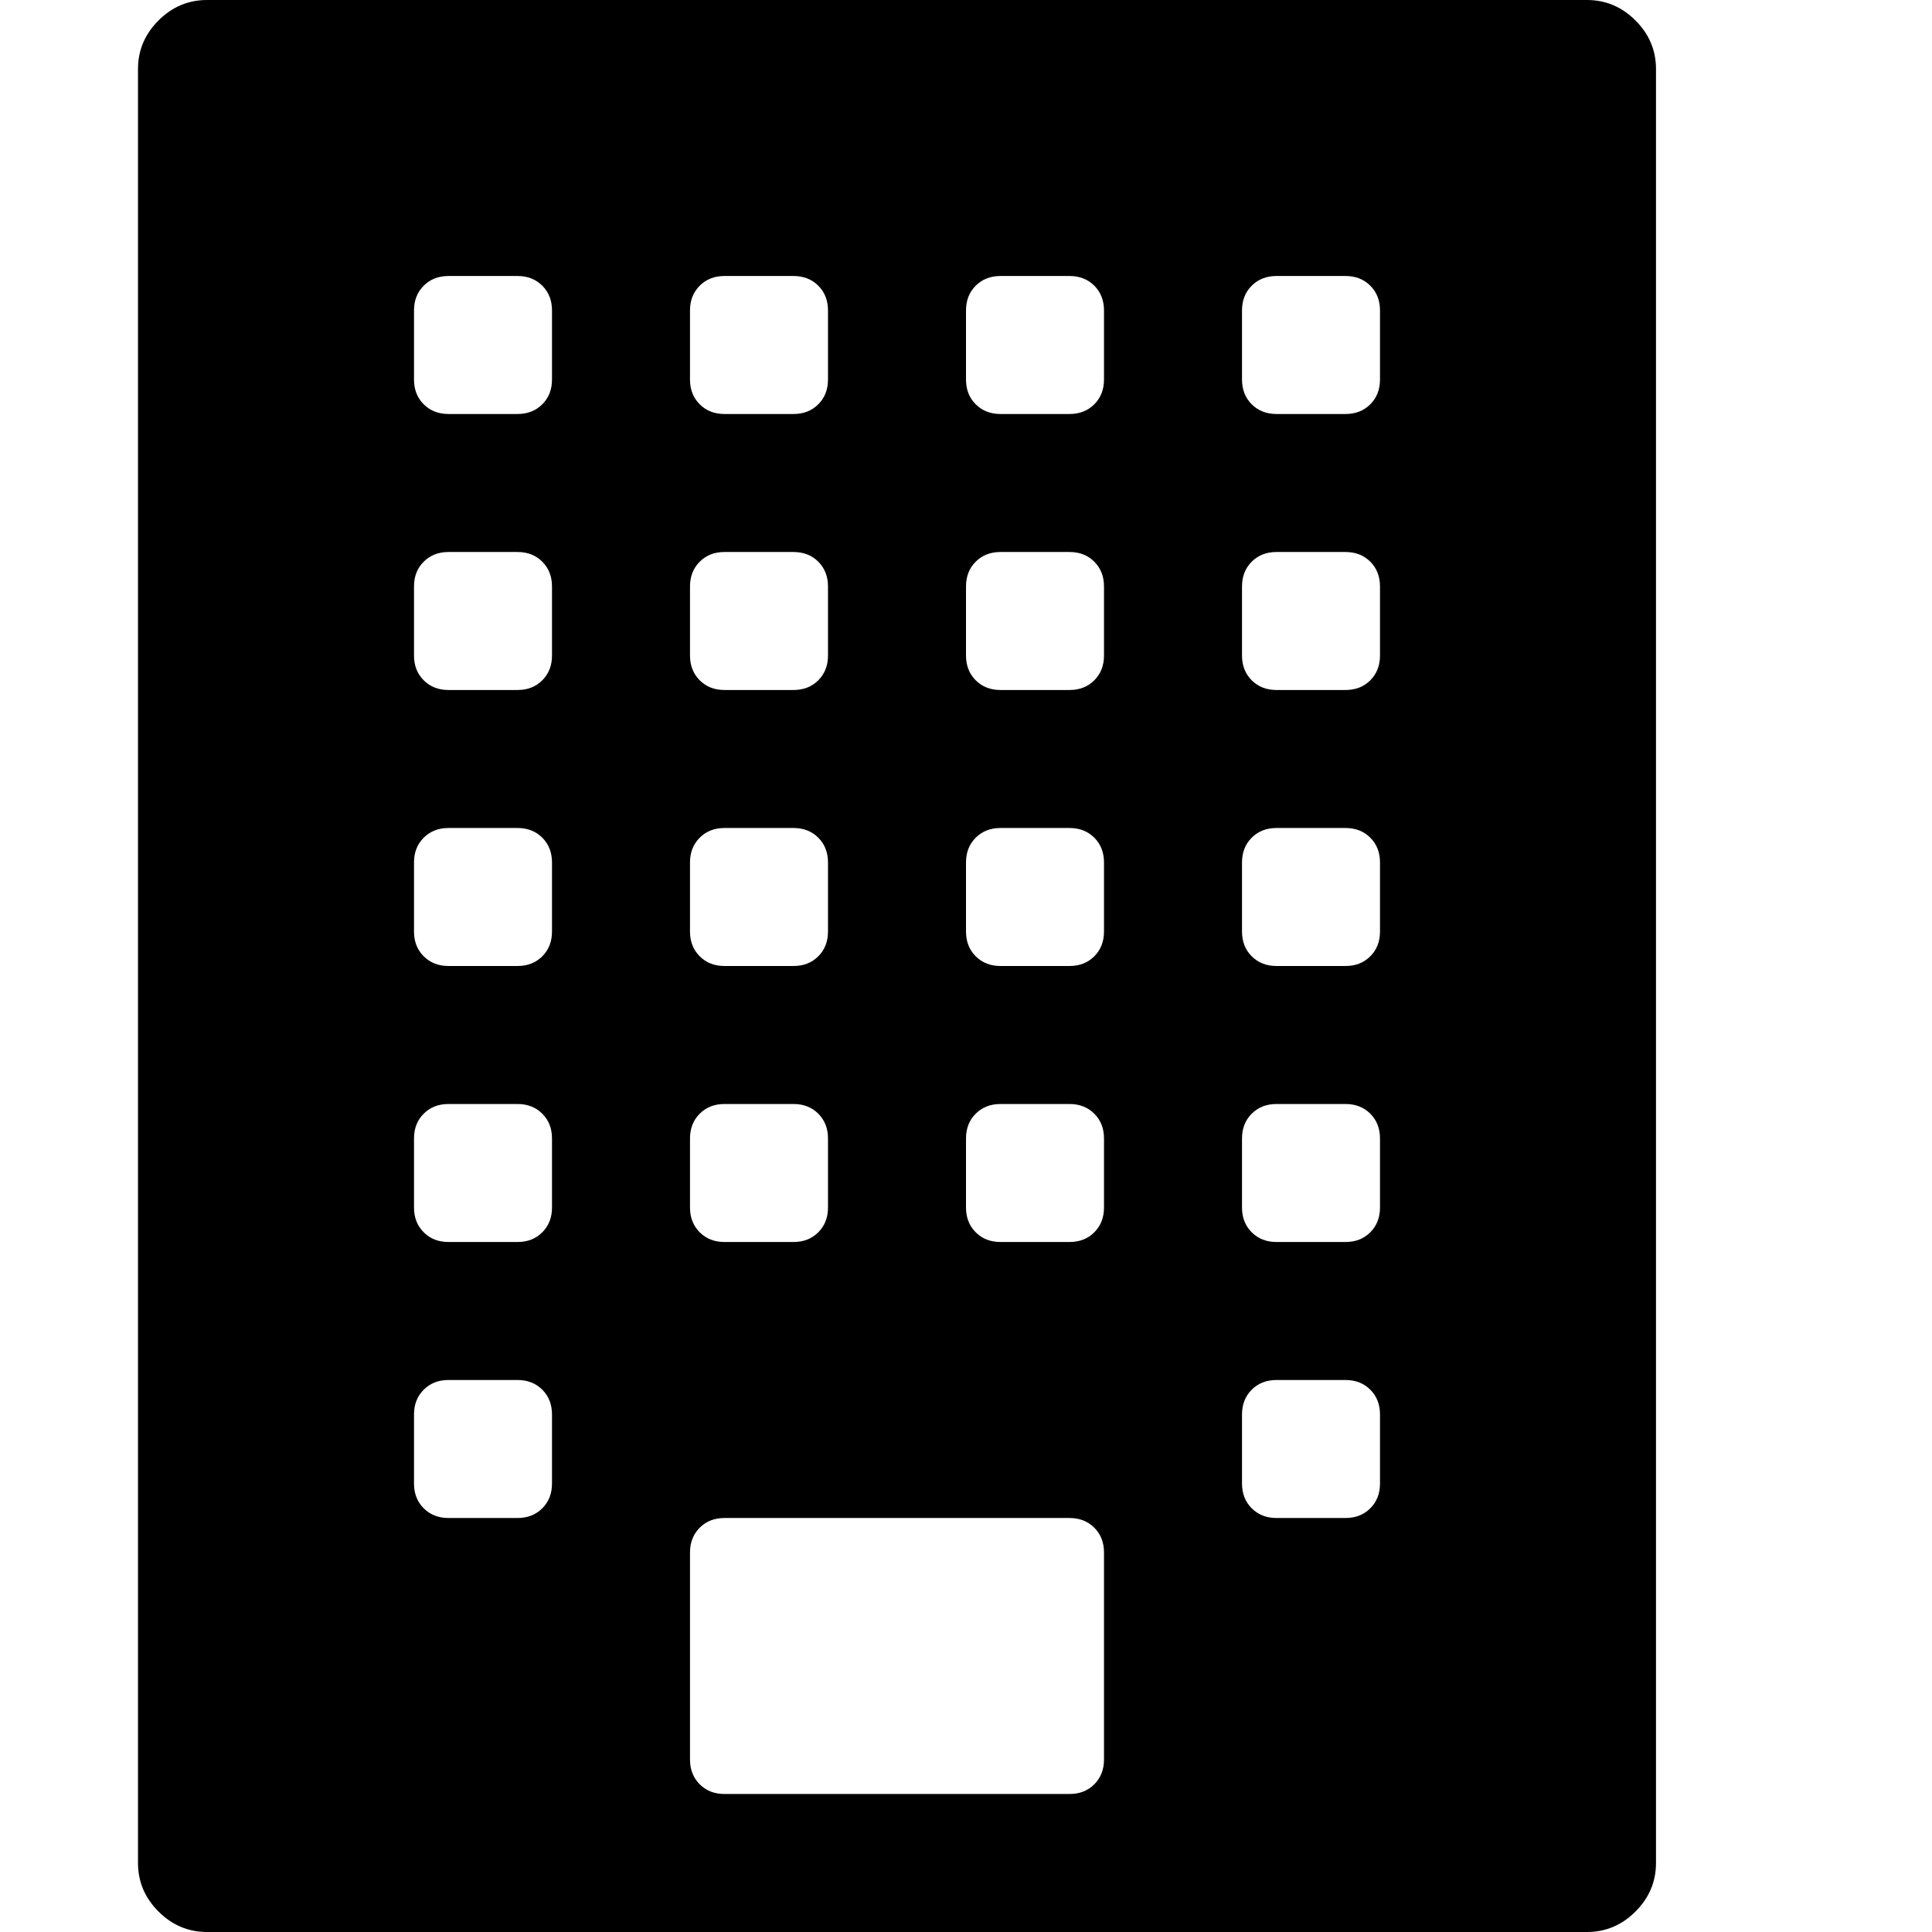 <svg width="1792" height="1792" viewBox="0 0 1792 1792" xmlns="http://www.w3.org/2000/svg"><g transform="translate(128 256)"><g transform="scale(1 -1) translate(0 -1280)"><path d="M1344 1536q26 0 45 -19t19 -45v-1664q0 -26 -19 -45t-45 -19h-1280q-26 0 -45 19t-19 45v1664q0 26 19 45t45 19h1280zM512 1248v-64q0 -14 9 -23t23 -9h64q14 0 23 9t9 23v64q0 14 -9 23t-23 9h-64q-14 0 -23 -9t-9 -23zM512 992v-64q0 -14 9 -23t23 -9h64q14 0 23 9 t9 23v64q0 14 -9 23t-23 9h-64q-14 0 -23 -9t-9 -23zM512 736v-64q0 -14 9 -23t23 -9h64q14 0 23 9t9 23v64q0 14 -9 23t-23 9h-64q-14 0 -23 -9t-9 -23zM512 480v-64q0 -14 9 -23t23 -9h64q14 0 23 9t9 23v64q0 14 -9 23t-23 9h-64q-14 0 -23 -9t-9 -23zM384 160v64 q0 14 -9 23t-23 9h-64q-14 0 -23 -9t-9 -23v-64q0 -14 9 -23t23 -9h64q14 0 23 9t9 23zM384 416v64q0 14 -9 23t-23 9h-64q-14 0 -23 -9t-9 -23v-64q0 -14 9 -23t23 -9h64q14 0 23 9t9 23zM384 672v64q0 14 -9 23t-23 9h-64q-14 0 -23 -9t-9 -23v-64q0 -14 9 -23t23 -9h64 q14 0 23 9t9 23zM384 928v64q0 14 -9 23t-23 9h-64q-14 0 -23 -9t-9 -23v-64q0 -14 9 -23t23 -9h64q14 0 23 9t9 23zM384 1184v64q0 14 -9 23t-23 9h-64q-14 0 -23 -9t-9 -23v-64q0 -14 9 -23t23 -9h64q14 0 23 9t9 23zM896 -96v192q0 14 -9 23t-23 9h-320q-14 0 -23 -9 t-9 -23v-192q0 -14 9 -23t23 -9h320q14 0 23 9t9 23zM896 416v64q0 14 -9 23t-23 9h-64q-14 0 -23 -9t-9 -23v-64q0 -14 9 -23t23 -9h64q14 0 23 9t9 23zM896 672v64q0 14 -9 23t-23 9h-64q-14 0 -23 -9t-9 -23v-64q0 -14 9 -23t23 -9h64q14 0 23 9t9 23zM896 928v64 q0 14 -9 23t-23 9h-64q-14 0 -23 -9t-9 -23v-64q0 -14 9 -23t23 -9h64q14 0 23 9t9 23zM896 1184v64q0 14 -9 23t-23 9h-64q-14 0 -23 -9t-9 -23v-64q0 -14 9 -23t23 -9h64q14 0 23 9t9 23zM1152 160v64q0 14 -9 23t-23 9h-64q-14 0 -23 -9t-9 -23v-64q0 -14 9 -23t23 -9h64 q14 0 23 9t9 23zM1152 416v64q0 14 -9 23t-23 9h-64q-14 0 -23 -9t-9 -23v-64q0 -14 9 -23t23 -9h64q14 0 23 9t9 23zM1152 672v64q0 14 -9 23t-23 9h-64q-14 0 -23 -9t-9 -23v-64q0 -14 9 -23t23 -9h64q14 0 23 9t9 23zM1152 928v64q0 14 -9 23t-23 9h-64q-14 0 -23 -9 t-9 -23v-64q0 -14 9 -23t23 -9h64q14 0 23 9t9 23zM1152 1184v64q0 14 -9 23t-23 9h-64q-14 0 -23 -9t-9 -23v-64q0 -14 9 -23t23 -9h64q14 0 23 9t9 23z" /></g></g></svg>